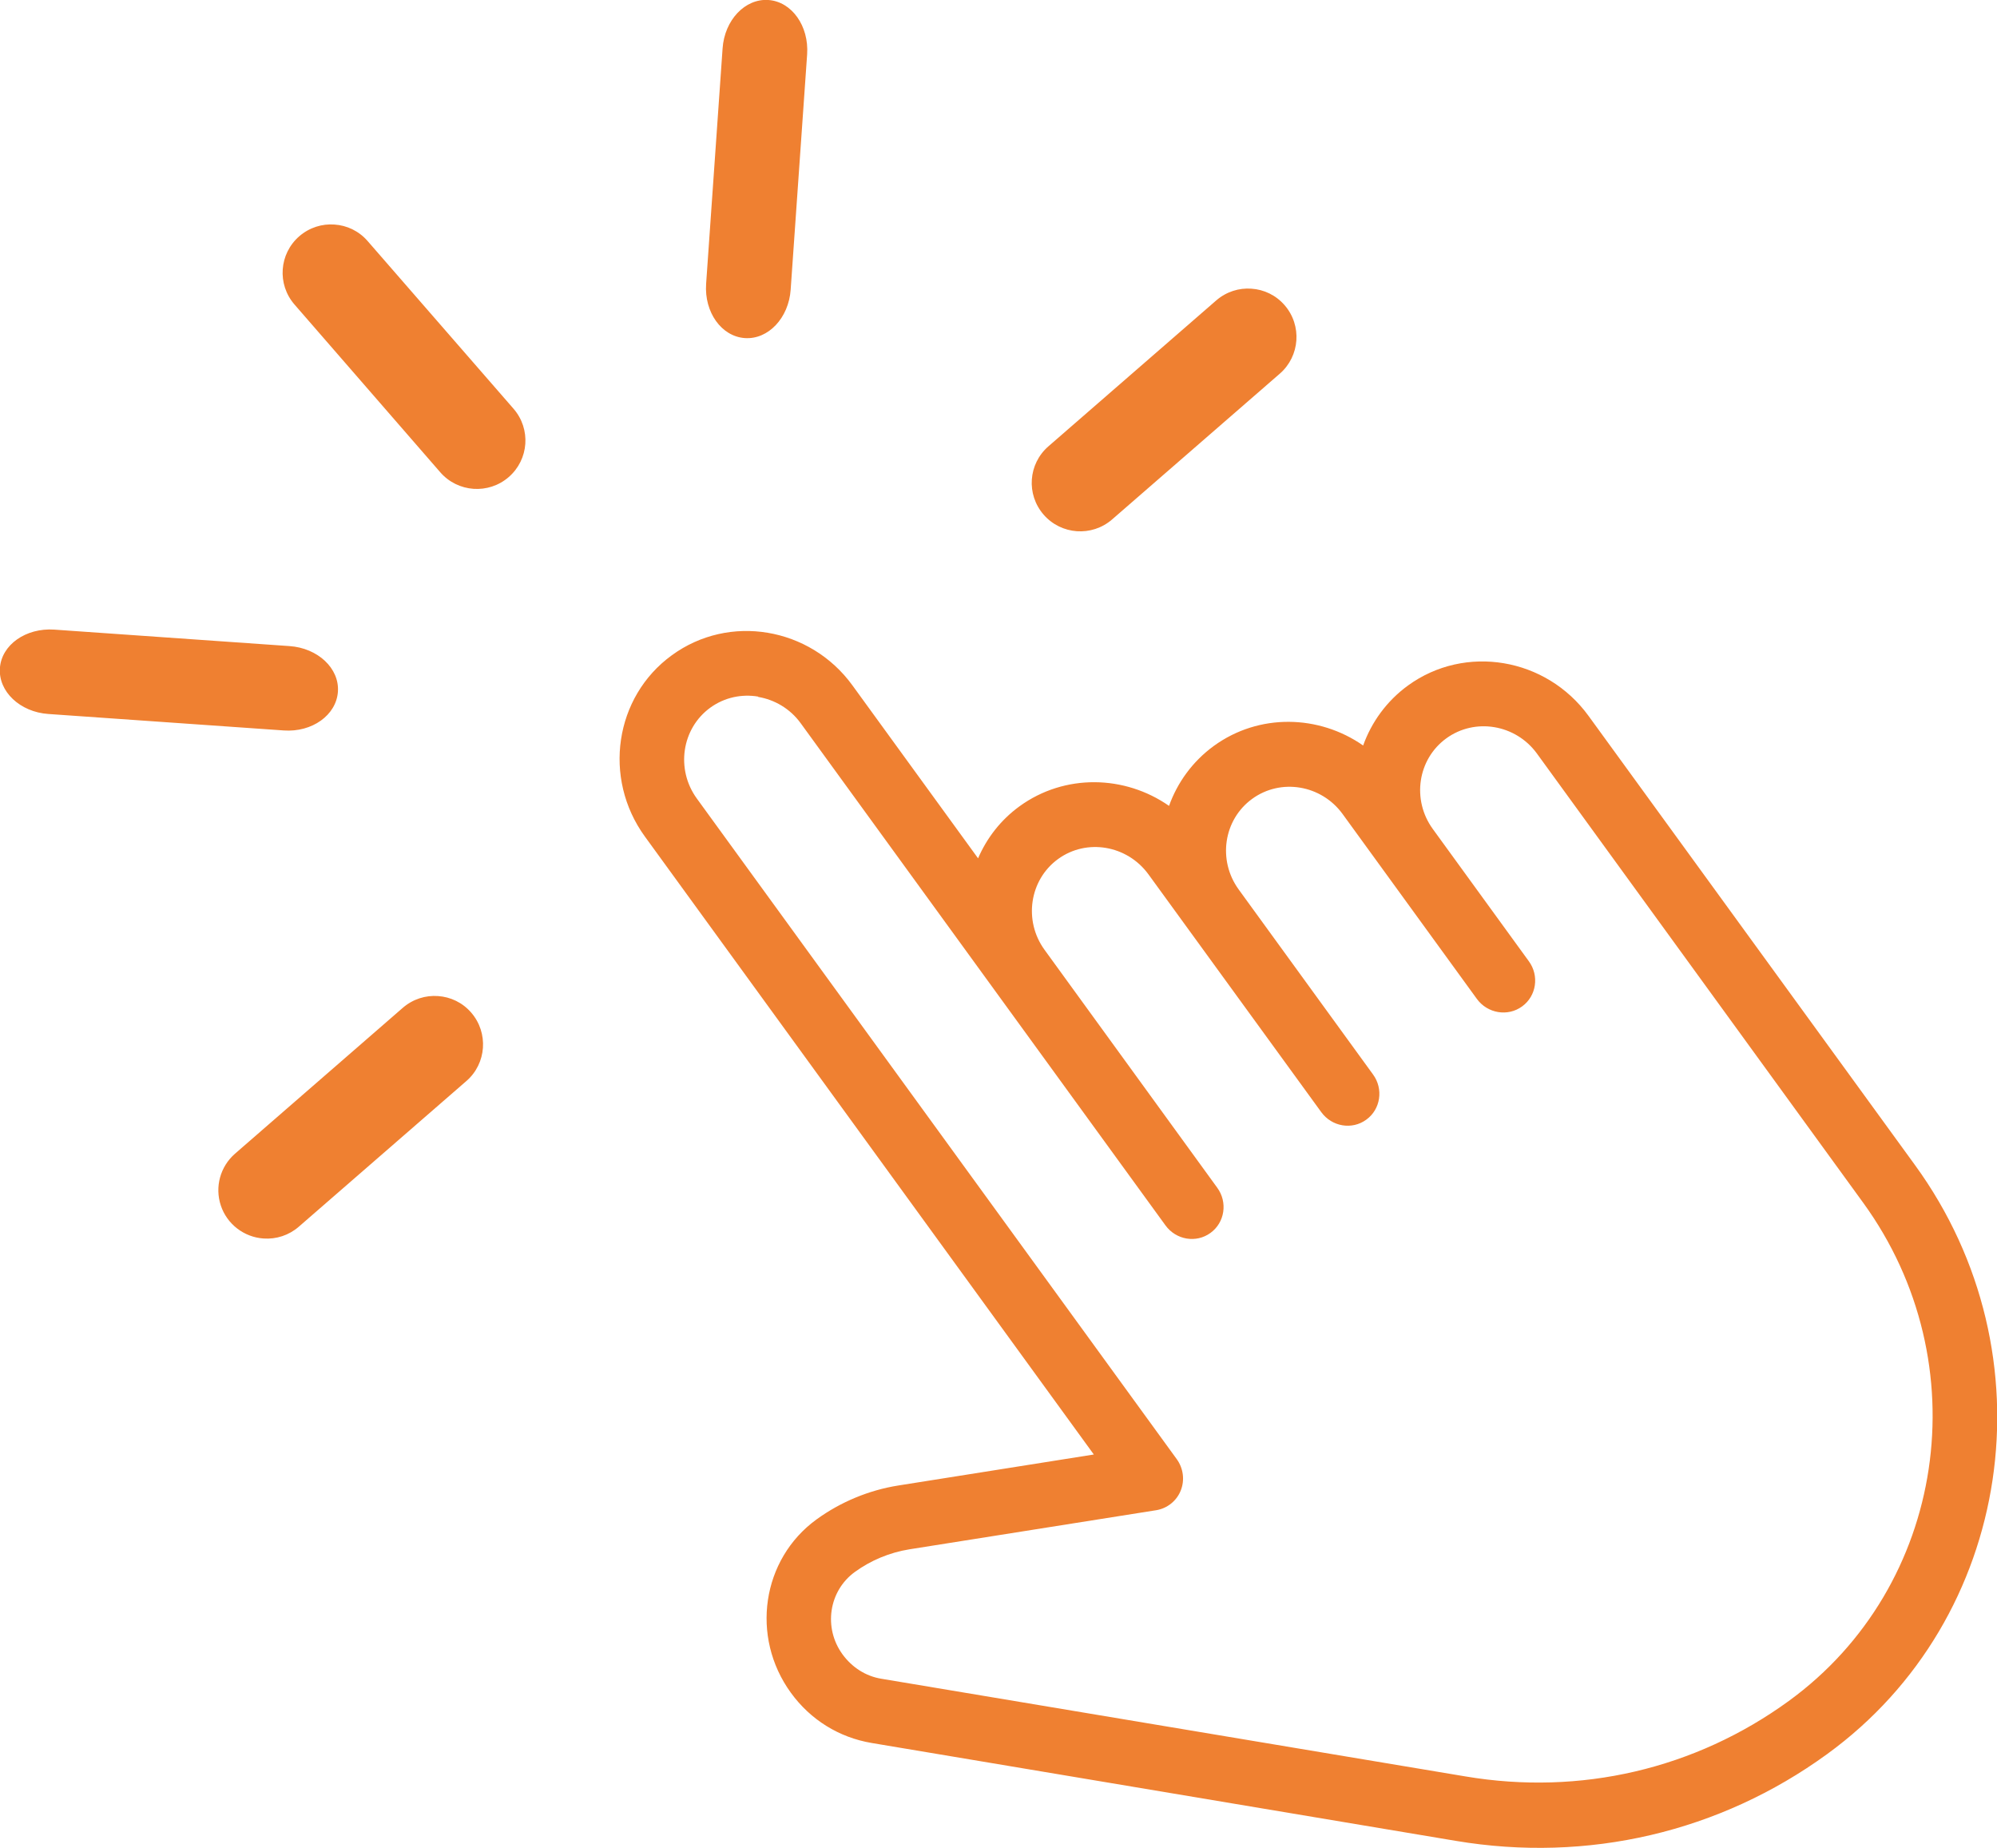 <svg width="19.65" height="18.18" viewBox="0 0 19.65 18.18" xmlns="http://www.w3.org/2000/svg">
	<path d="m7.561 0c-0.23-0.016-0.432 0.198-0.451 0.477l-0.162 2.316c-0.019 0.279 0.151 0.517 0.381 0.533 0.23 0.016 0.432-0.198 0.451-0.477l0.162-2.314c0.019-0.279-0.151-0.519-0.381-0.535zm-4.27 2.209c-0.122-0.009-0.246 0.029-0.346 0.115-0.199 0.173-0.22 0.473-0.047 0.672l1.434 1.65c0.173 0.199 0.475 0.22 0.674 0.047 0.199-0.173 0.22-0.473 0.047-0.672l-1.436-1.65c-0.086-0.099-0.204-0.154-0.326-0.162zm9.023 0.631c-0.122-0.009-0.246 0.029-0.346 0.115l-1.652 1.436c-0.199 0.173-0.22 0.473-0.047 0.672s0.475 0.22 0.674 0.047l1.65-1.434c0.199-0.173 0.22-0.475 0.047-0.674-0.086-0.099-0.204-0.154-0.326-0.162zm-11.78 3.354c-0.279-0.019-0.519 0.149-0.535 0.379-0.016 0.23 0.198 0.432 0.477 0.451l2.316 0.162c0.279 0.02 0.517-0.151 0.533-0.381 0.016-0.23-0.198-0.43-0.477-0.449l-2.314-0.162zm7.02 0.031c-0.322-0.054-0.662 0.016-0.943 0.221-0.564 0.409-0.682 1.21-0.266 1.783l4.418 6.08-1.924 0.305c-0.29 0.046-0.568 0.162-0.805 0.334-0.538 0.391-0.652 1.154-0.252 1.705 0.193 0.266 0.474 0.44 0.795 0.494l5.748 0.963c1.299 0.218 2.598-0.086 3.654-0.854 1.831-1.33 2.22-3.929 0.865-5.793l-3.213-4.42c-0.417-0.574-1.214-0.708-1.777-0.299-0.21 0.153-0.359 0.361-0.441 0.59-0.434-0.303-1.024-0.319-1.469 0.004-0.21 0.153-0.359 0.361-0.441 0.59-0.434-0.303-1.026-0.319-1.471 0.004-0.186 0.135-0.323 0.314-0.408 0.512l-1.236-1.701c-0.208-0.287-0.512-0.464-0.834-0.518zm-0.094 0.631c0.161 0.027 0.314 0.115 0.418 0.258l3.59 4.941c0.104 0.143 0.302 0.177 0.443 0.074 0.141-0.102 0.171-0.302 0.066-0.445l-1.699-2.34c-0.208-0.286-0.149-0.688 0.133-0.893 0.282-0.205 0.68-0.136 0.889 0.15l1.701 2.34c0.104 0.143 0.302 0.177 0.443 0.074 0.141-0.102 0.171-0.302 0.066-0.445l-1.322-1.82c-0.208-0.287-0.149-0.686 0.133-0.891 0.282-0.205 0.68-0.138 0.889 0.148l1.322 1.82c0.104 0.143 0.304 0.177 0.445 0.074 0.141-0.102 0.171-0.302 0.066-0.445l-0.945-1.301c-0.208-0.287-0.149-0.686 0.133-0.891 0.282-0.205 0.682-0.138 0.891 0.148l3.211 4.42c1.146 1.578 0.817 3.776-0.732 4.902-0.92 0.669-2.05 0.933-3.182 0.742l-5.748-0.961c-0.152-0.025-0.287-0.111-0.381-0.24-0.19-0.261-0.135-0.624 0.121-0.81 0.158-0.115 0.344-0.192 0.537-0.223l2.43-0.385c0.108-0.018 0.2-0.092 0.24-0.193 0.041-0.102 0.026-0.219-0.039-0.309l-4.723-6.5c-0.208-0.287-0.149-0.688 0.133-0.893 0.141-0.102 0.31-0.136 0.471-0.109zm-3.15 2.943c-0.122-0.009-0.246 0.029-0.346 0.115l-1.652 1.436c-0.145 0.127-0.2 0.327-0.139 0.51s0.228 0.311 0.42 0.324c0.126 0.009 0.25-0.032 0.346-0.115l1.65-1.434c0.199-0.172 0.22-0.475 0.047-0.674-0.086-0.099-0.204-0.154-0.326-0.162z" fill="#ef8031"/>
</svg>
